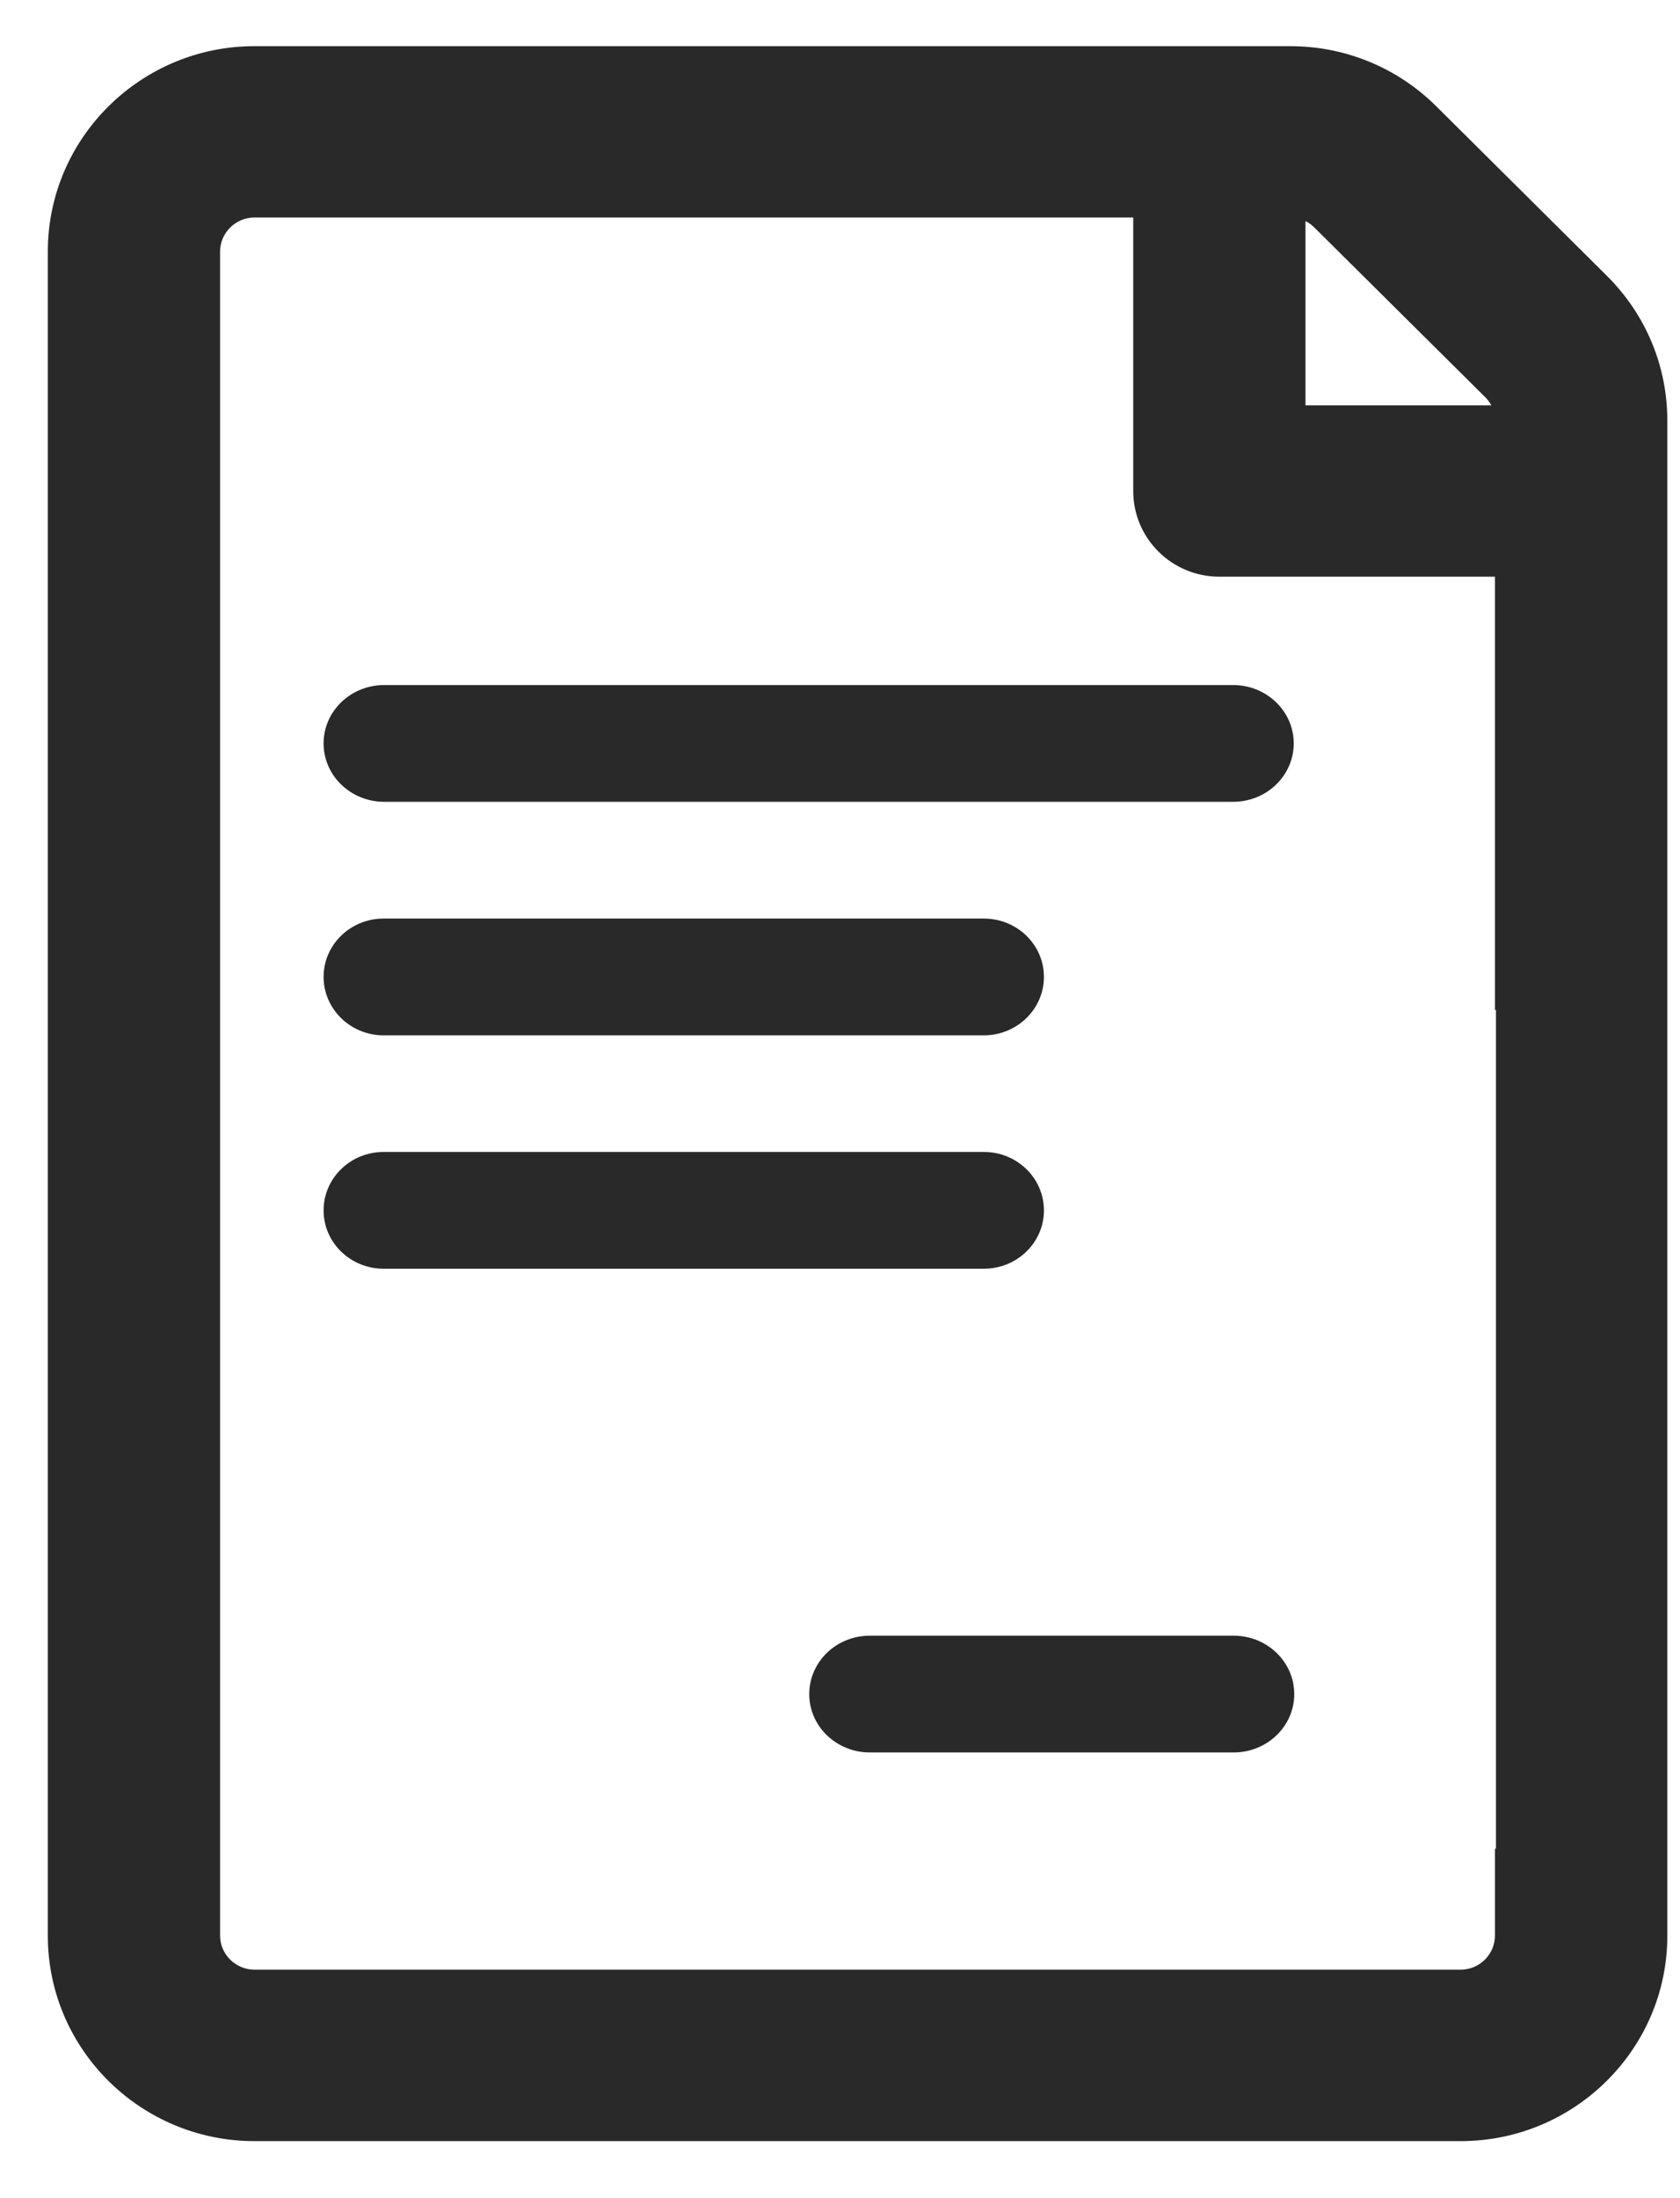 <svg width="13" height="17" viewBox="0 0 13 17" fill="none" xmlns="http://www.w3.org/2000/svg">
<path fill-rule="evenodd" clip-rule="evenodd" d="M12.701 3.255V6.924V10.854V14.97C12.701 15.736 12.074 16.359 11.302 16.359H1.97C1.198 16.359 0.57 15.736 0.57 14.97V1.946C0.57 1.18 1.198 0.557 1.97 0.557H9.982C10.356 0.557 10.707 0.701 10.972 0.963L12.291 2.273C12.556 2.535 12.701 2.884 12.701 3.255ZM9.925 1.483L9.902 1.483V3.335H11.769L11.769 3.315C11.77 3.215 11.771 3.065 11.632 2.928L10.312 1.618C10.172 1.48 10.017 1.481 9.925 1.483ZM11.768 14.97C11.768 15.225 11.559 15.433 11.302 15.433H1.97C1.713 15.433 1.503 15.225 1.503 14.97V1.945C1.503 1.69 1.713 1.482 1.97 1.482H8.969V3.797C8.969 4.053 9.178 4.26 9.435 4.26H11.768V7.611H11.776V14.497H11.768V14.97Z" fill="#2A292A"/>
<path d="M10.972 0.963L10.831 1.105L10.831 1.105L10.972 0.963ZM12.291 2.273L12.151 2.415L12.151 2.415L12.291 2.273ZM9.902 1.483L9.901 1.283L9.702 1.285V1.483H9.902ZM9.925 1.483L9.926 1.683L9.927 1.683L9.925 1.483ZM9.902 3.335H9.702V3.535H9.902V3.335ZM11.769 3.335V3.535H11.968L11.969 3.336L11.769 3.335ZM11.769 3.315L11.569 3.313L11.569 3.314L11.769 3.315ZM11.632 2.928L11.773 2.786L11.773 2.786L11.632 2.928ZM10.312 1.618L10.453 1.476L10.453 1.476L10.312 1.618ZM8.969 1.482H9.169V1.282H8.969V1.482ZM11.768 4.26H11.968V4.06H11.768V4.26ZM11.768 7.611H11.568V7.811H11.768V7.611ZM11.776 7.611H11.976V7.411H11.776V7.611ZM11.776 14.497V14.697H11.976V14.497H11.776ZM11.768 14.497V14.297H11.568V14.497H11.768ZM12.902 6.924V3.255H12.502V6.924H12.902ZM12.902 10.854V6.924H12.502V10.854H12.902ZM12.902 14.97V10.854H12.502V14.97H12.902ZM11.302 16.559C12.183 16.559 12.902 15.848 12.902 14.97H12.502C12.502 15.624 11.965 16.159 11.302 16.159V16.559ZM1.97 16.559H11.302V16.159H1.97V16.559ZM0.37 14.97C0.37 15.848 1.089 16.559 1.97 16.559V16.159C1.307 16.159 0.77 15.624 0.77 14.97H0.37ZM0.37 1.946V14.97H0.77V1.946H0.37ZM1.97 0.357C1.089 0.357 0.37 1.068 0.37 1.946H0.77C0.77 1.292 1.307 0.757 1.97 0.757V0.357ZM9.982 0.357H1.97V0.757H9.982V0.357ZM11.113 0.821C10.811 0.522 10.409 0.357 9.982 0.357V0.757C10.303 0.757 10.604 0.88 10.831 1.105L11.113 0.821ZM12.432 2.131L11.113 0.821L10.831 1.105L12.151 2.415L12.432 2.131ZM12.902 3.255C12.902 2.83 12.735 2.431 12.432 2.131L12.151 2.415C12.377 2.64 12.502 2.938 12.502 3.255H12.902ZM9.904 1.683L9.926 1.683L9.923 1.283L9.901 1.283L9.904 1.683ZM10.102 3.335V1.483H9.702V3.335H10.102ZM11.769 3.135H9.902V3.535H11.769V3.135ZM11.569 3.314L11.569 3.334L11.969 3.336L11.969 3.316L11.569 3.314ZM11.491 3.07C11.567 3.145 11.569 3.219 11.569 3.313L11.969 3.316C11.97 3.211 11.974 2.986 11.773 2.786L11.491 3.07ZM10.171 1.76L11.491 3.07L11.773 2.786L10.453 1.476L10.171 1.76ZM9.927 1.683C10.014 1.682 10.094 1.683 10.171 1.76L10.453 1.476C10.251 1.276 10.02 1.281 9.922 1.283L9.927 1.683ZM11.302 15.633C11.668 15.633 11.968 15.337 11.968 14.97H11.568C11.568 15.113 11.45 15.233 11.302 15.233V15.633ZM1.97 15.633H11.302V15.233H1.97V15.633ZM1.303 14.97C1.303 15.337 1.604 15.633 1.97 15.633V15.233C1.822 15.233 1.703 15.113 1.703 14.97H1.303ZM1.303 1.945V14.97H1.703V1.945H1.303ZM1.97 1.282C1.604 1.282 1.303 1.578 1.303 1.945H1.703C1.703 1.802 1.822 1.682 1.97 1.682V1.282ZM8.969 1.282H1.97V1.682H8.969V1.282ZM9.169 3.797V1.482H8.769V3.797H9.169ZM9.435 4.06C9.286 4.06 9.169 3.941 9.169 3.797H8.769C8.769 4.165 9.069 4.46 9.435 4.46V4.06ZM11.768 4.06H9.435V4.46H11.768V4.06ZM11.968 7.611V4.26H11.568V7.611H11.968ZM11.768 7.811H11.776V7.411H11.768V7.811ZM11.576 7.611V14.497H11.976V7.611H11.576ZM11.776 14.297H11.768V14.697H11.776V14.297ZM11.968 14.97V14.497H11.568V14.97H11.968Z" fill="#2A292A"/>
<path d="M9.542 5.298H2.973C2.714 5.298 2.504 5.5 2.504 5.749C2.504 5.999 2.714 6.201 2.973 6.201H9.542C9.801 6.201 10.011 5.999 10.011 5.749C10.011 5.5 9.801 5.298 9.542 5.298Z" fill="#2A292A"/>
<path d="M7.613 7.104H2.968C2.712 7.104 2.504 7.306 2.504 7.555C2.504 7.804 2.712 8.007 2.968 8.007H7.613C7.87 8.007 8.078 7.804 8.078 7.555C8.078 7.306 7.87 7.104 7.613 7.104Z" fill="#2A292A"/>
<path d="M7.613 8.909H2.968C2.712 8.909 2.504 9.111 2.504 9.361C2.504 9.61 2.712 9.812 2.968 9.812H7.613C7.87 9.812 8.078 9.61 8.078 9.361C8.078 9.111 7.87 8.909 7.613 8.909Z" fill="#2A292A"/>
<path d="M9.546 12.65H6.731C6.472 12.65 6.262 12.852 6.262 13.102C6.262 13.351 6.472 13.553 6.731 13.553H9.546C9.805 13.553 10.015 13.351 10.015 13.102C10.015 12.852 9.805 12.65 9.546 12.65Z" fill="#2A292A"/>
</svg>
